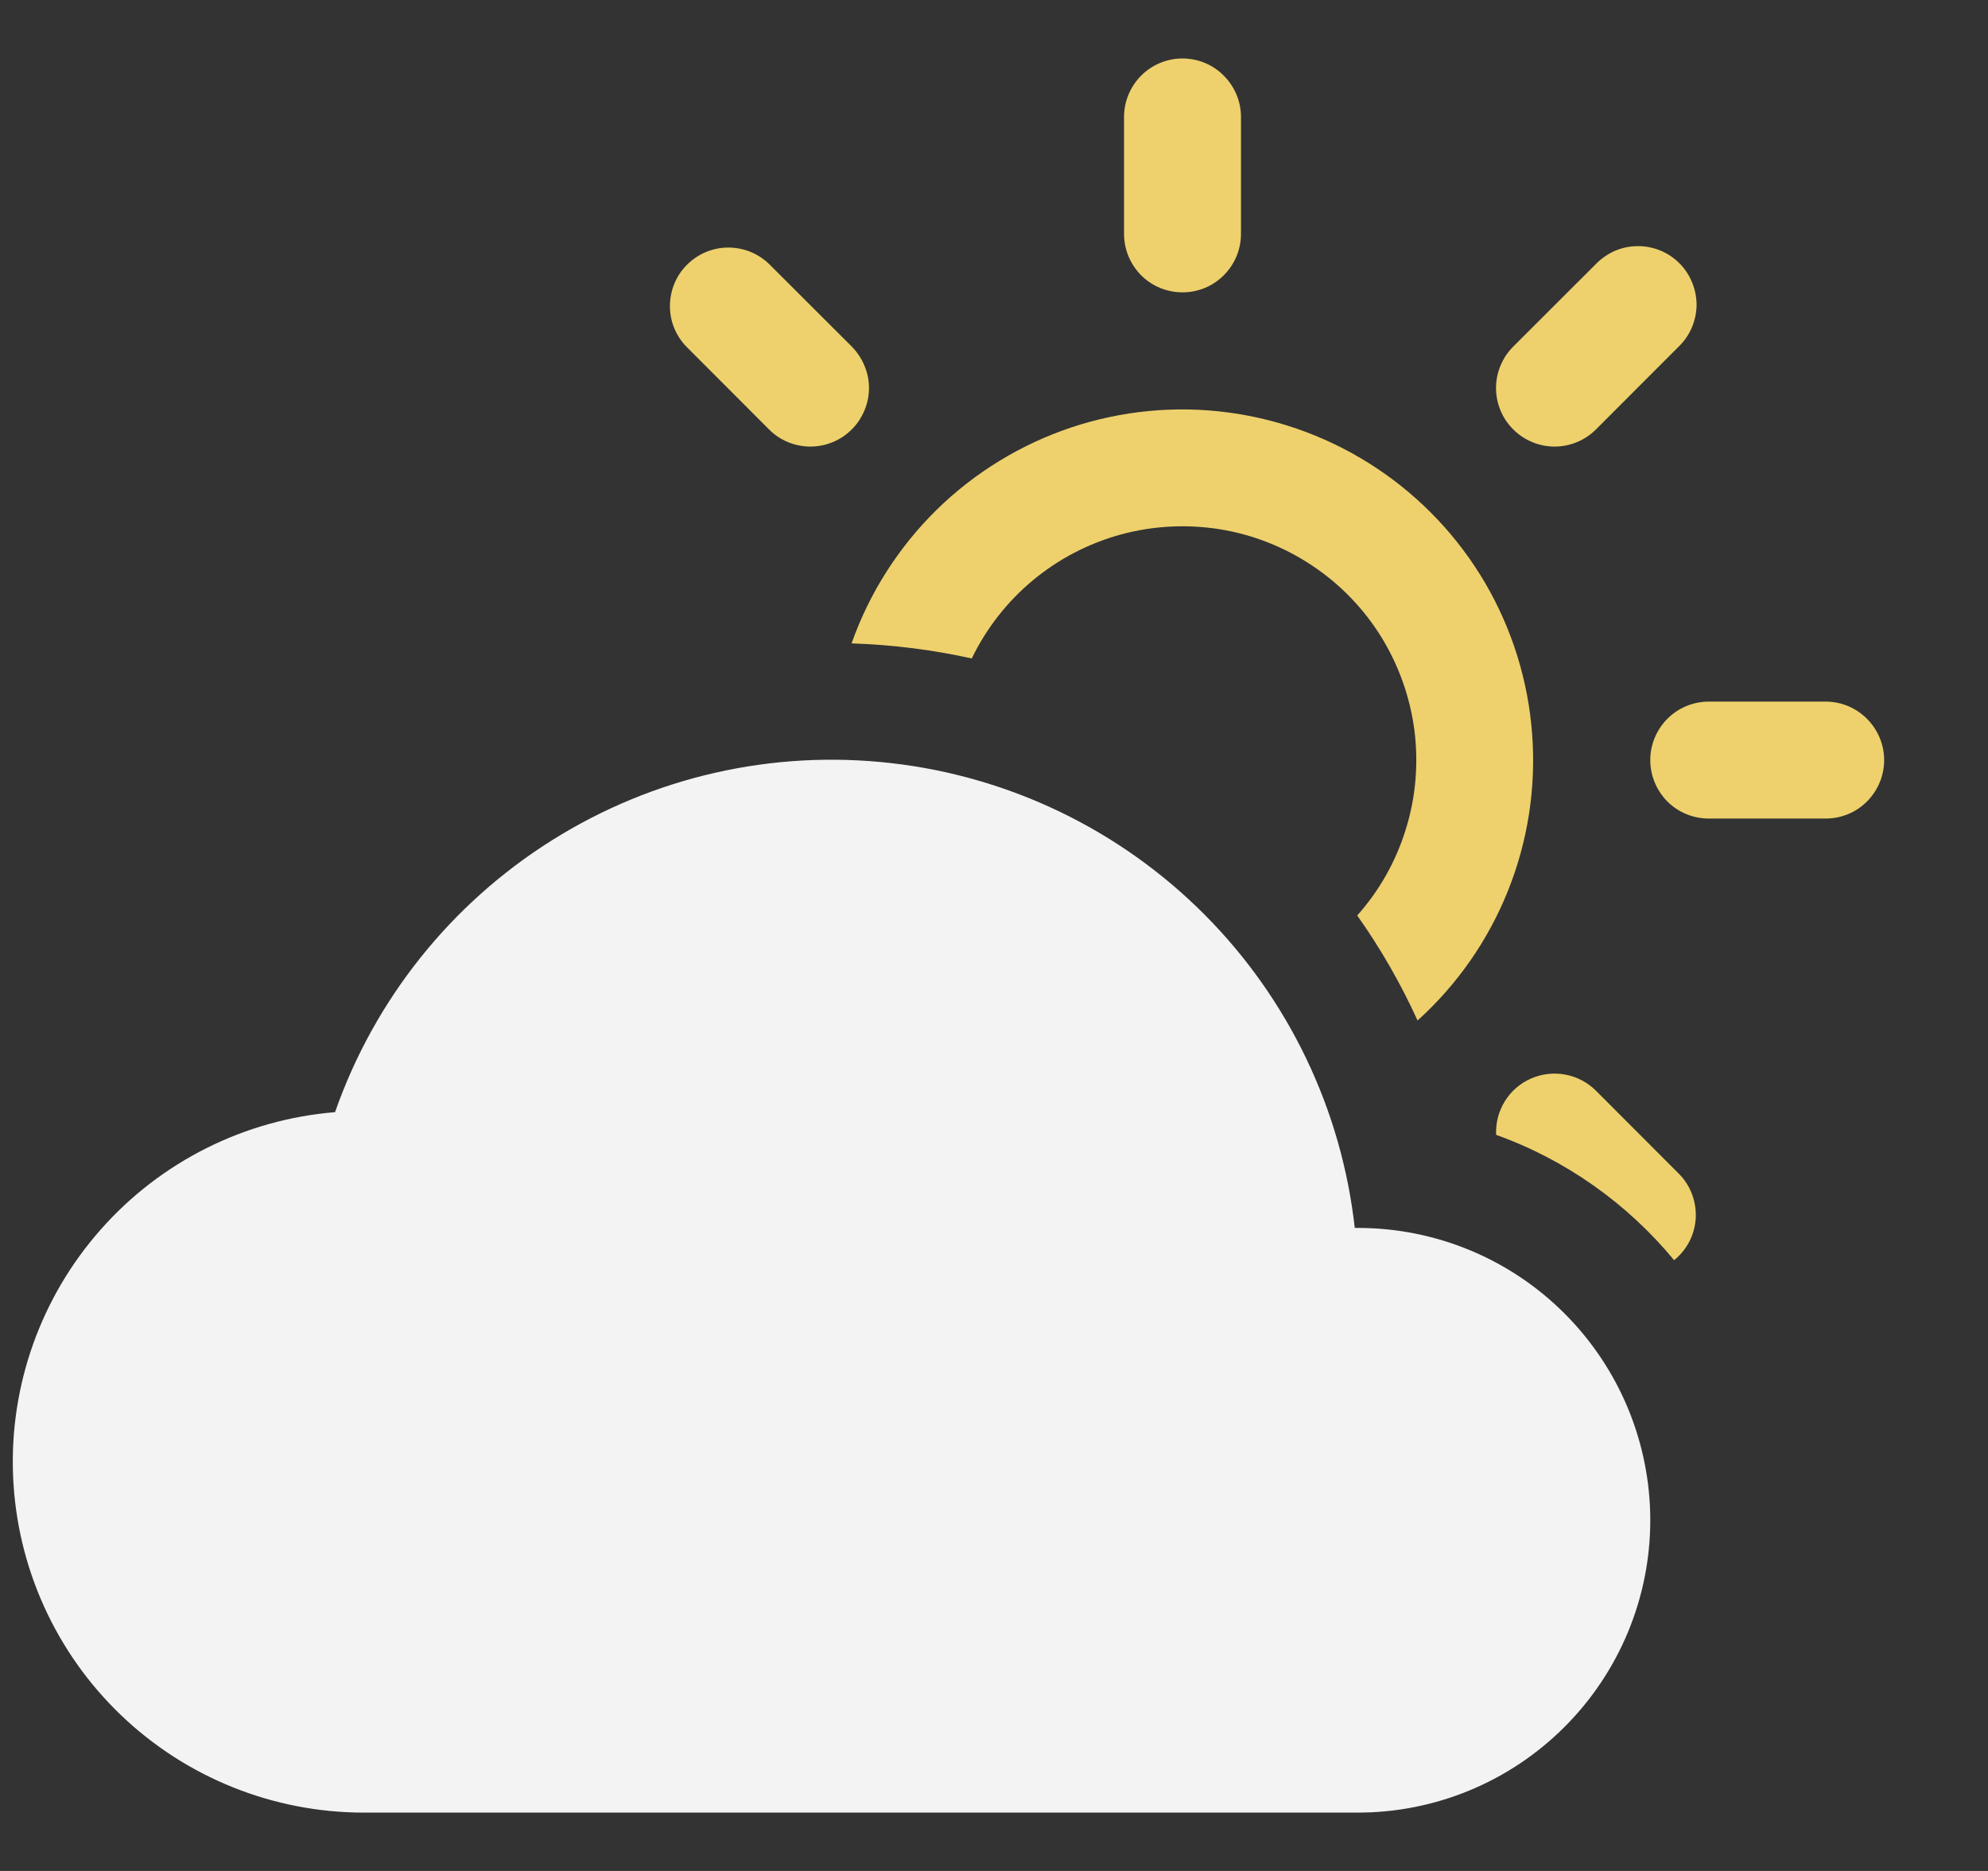 <svg width="17" height="16" viewBox="0 0 17 16" fill="none" xmlns="http://www.w3.org/2000/svg">
<rect x="0" y="0" width="17" height="16" fill="#333333" stroke="none"/>
<path d="M11.585 10.501C11.472 9.487 11.018 8.541 10.298 7.819C9.578 7.097 8.633 6.641 7.62 6.526C6.606 6.41 5.584 6.643 4.72 7.186C3.856 7.728 3.202 8.548 2.865 9.511C2.093 9.574 1.375 9.933 0.862 10.514C0.349 11.094 0.08 11.85 0.112 12.624C0.144 13.398 0.474 14.13 1.033 14.666C1.592 15.202 2.337 15.501 3.112 15.501H11.612C12.275 15.501 12.911 15.237 13.379 14.768C13.848 14.299 14.112 13.664 14.112 13.001C14.112 12.338 13.848 11.702 13.379 11.233C12.911 10.764 12.275 10.501 11.612 10.501H11.585Z" fill="#F3F3F3"/>
<path d="M10.612 1C10.612 0.868 10.559 0.741 10.465 0.647C10.372 0.553 10.245 0.5 10.112 0.5C9.979 0.5 9.852 0.553 9.758 0.647C9.665 0.741 9.612 0.868 9.612 1V2C9.612 2.133 9.665 2.26 9.758 2.354C9.852 2.448 9.979 2.5 10.112 2.5C10.245 2.5 10.372 2.448 10.465 2.354C10.559 2.26 10.612 2.133 10.612 2V1ZM14.355 2.964C14.403 2.918 14.441 2.863 14.467 2.802C14.493 2.741 14.507 2.676 14.508 2.609C14.508 2.543 14.495 2.477 14.47 2.416C14.445 2.354 14.408 2.298 14.361 2.251C14.314 2.204 14.258 2.167 14.197 2.142C14.135 2.117 14.07 2.104 14.003 2.105C13.937 2.105 13.871 2.119 13.81 2.145C13.749 2.172 13.694 2.21 13.648 2.257L12.94 2.964C12.846 3.058 12.793 3.186 12.793 3.318C12.793 3.451 12.846 3.579 12.94 3.672C13.034 3.766 13.161 3.819 13.294 3.819C13.427 3.819 13.554 3.766 13.648 3.672L14.355 2.964ZM6.576 2.257C6.482 2.166 6.355 2.116 6.224 2.117C6.093 2.118 5.968 2.171 5.875 2.264C5.782 2.356 5.73 2.482 5.729 2.613C5.727 2.744 5.778 2.87 5.869 2.964L6.576 3.672C6.622 3.719 6.678 3.756 6.738 3.781C6.799 3.806 6.864 3.819 6.93 3.819C6.996 3.819 7.061 3.806 7.121 3.781C7.182 3.756 7.237 3.719 7.284 3.672C7.33 3.626 7.367 3.571 7.392 3.51C7.418 3.449 7.431 3.384 7.431 3.318C7.431 3.253 7.418 3.188 7.392 3.127C7.367 3.066 7.33 3.011 7.284 2.964L6.576 2.257ZM8.31 5.631C8.434 5.374 8.612 5.146 8.832 4.963C9.052 4.78 9.308 4.647 9.584 4.571C9.86 4.496 10.149 4.481 10.431 4.526C10.714 4.572 10.983 4.678 11.221 4.837C11.459 4.995 11.66 5.203 11.811 5.446C11.961 5.689 12.058 5.962 12.095 6.245C12.131 6.529 12.107 6.817 12.022 7.09C11.938 7.364 11.796 7.616 11.606 7.829C11.806 8.111 11.978 8.411 12.122 8.727C12.461 8.421 12.725 8.042 12.895 7.618C13.065 7.194 13.136 6.737 13.102 6.281C13.069 5.826 12.932 5.384 12.702 4.989C12.472 4.595 12.154 4.258 11.774 4.005C11.394 3.752 10.961 3.589 10.508 3.528C10.056 3.467 9.595 3.511 9.162 3.655C8.729 3.8 8.334 4.041 8.008 4.361C7.682 4.682 7.434 5.072 7.282 5.502C7.635 5.514 7.977 5.557 8.31 5.631ZM12.794 9.705C13.394 9.92 13.919 10.296 14.316 10.777C14.37 10.733 14.415 10.678 14.447 10.616C14.479 10.553 14.497 10.485 14.501 10.415C14.504 10.345 14.493 10.275 14.468 10.21C14.443 10.144 14.404 10.085 14.355 10.036L13.648 9.328C13.577 9.257 13.485 9.208 13.386 9.19C13.287 9.171 13.184 9.183 13.091 9.224C12.999 9.264 12.921 9.332 12.868 9.418C12.815 9.504 12.789 9.604 12.794 9.705ZM14.612 6C14.479 6 14.352 6.053 14.258 6.147C14.165 6.241 14.112 6.368 14.112 6.5C14.112 6.633 14.165 6.76 14.258 6.854C14.352 6.948 14.479 7 14.612 7H15.612C15.745 7 15.872 6.948 15.965 6.854C16.059 6.76 16.112 6.633 16.112 6.5C16.112 6.368 16.059 6.241 15.965 6.147C15.872 6.053 15.745 6 15.612 6H14.612Z" fill="#EED16D"/>
</svg>
